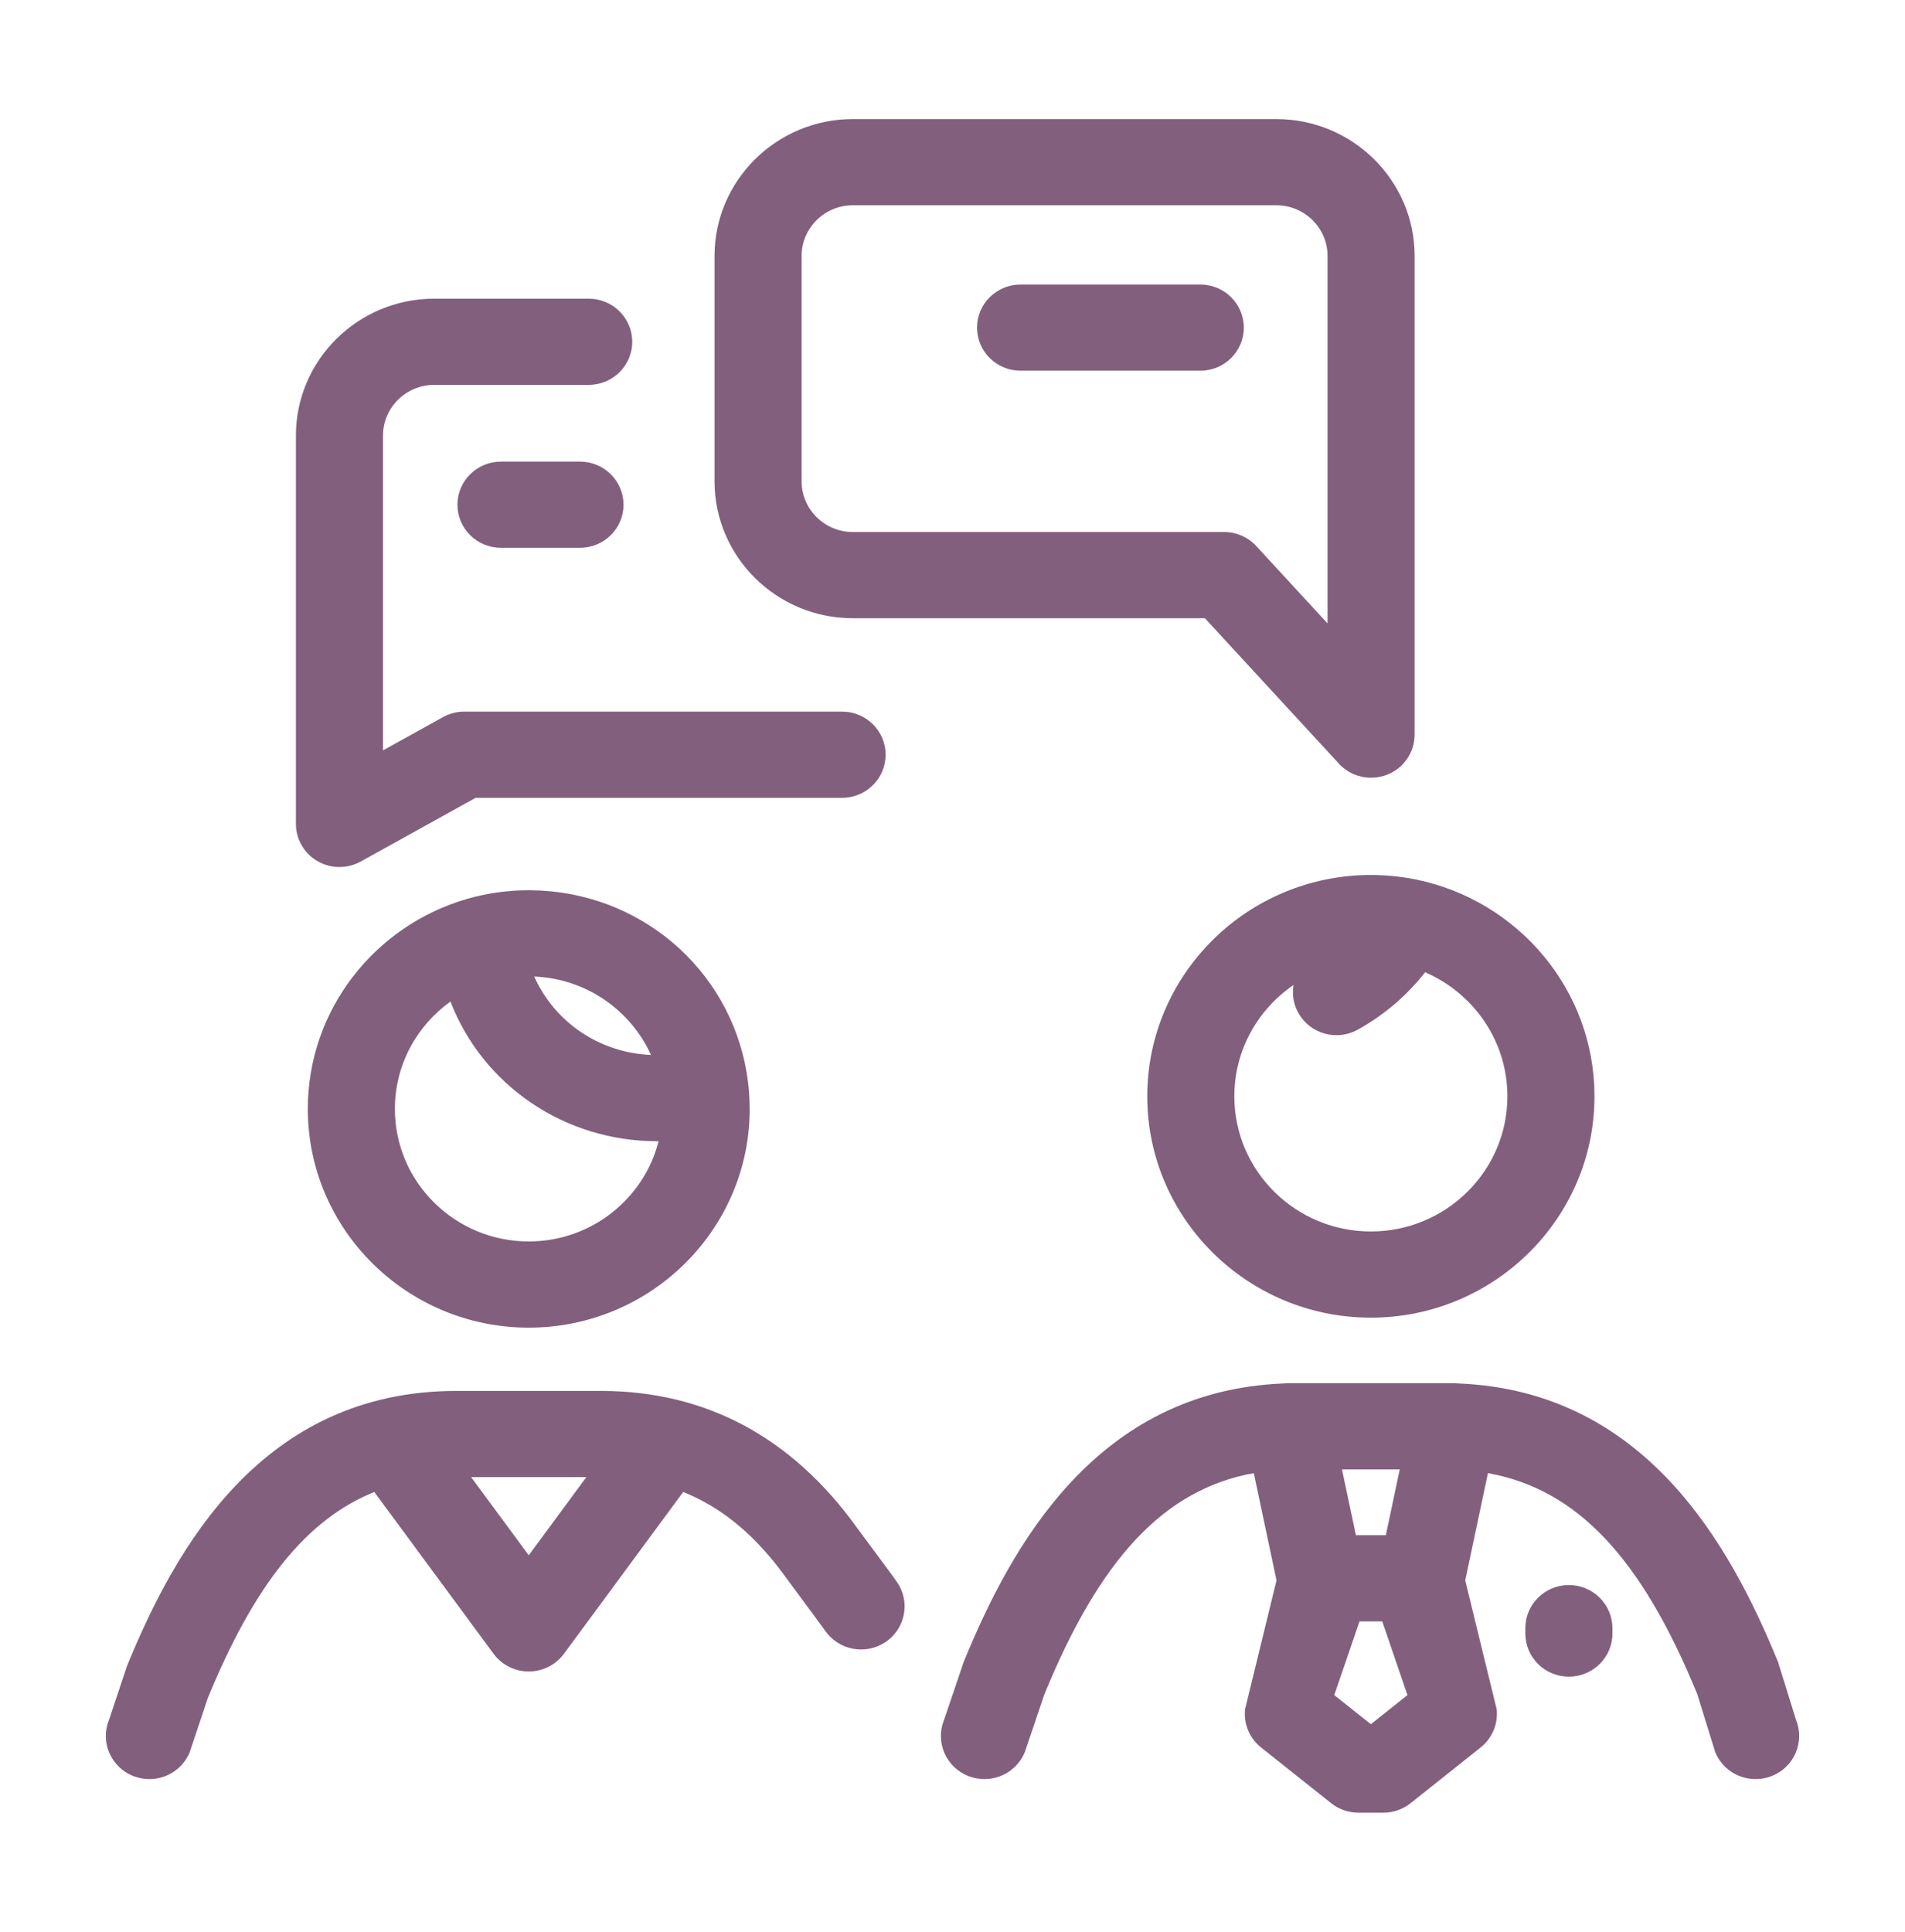<svg width="72" height="73" viewBox="0 0 72 73" fill="none" xmlns="http://www.w3.org/2000/svg">
<path d="M66.354 67.23C65.701 67.23 65.083 66.843 64.826 66.206L64.148 64.018C62.039 58.874 59.613 56.277 56.237 55.668L55.379 59.721L56.566 64.585C56.628 65.139 56.4 65.686 55.961 66.035L53.313 68.141C53.021 68.373 52.657 68.5 52.282 68.5H51.343C50.968 68.5 50.604 68.373 50.312 68.141L47.663 66.035C47.224 65.686 46.996 65.139 47.059 64.585L48.246 59.721L47.388 55.668C44.012 56.278 41.586 58.875 39.473 64.026L38.732 66.214C38.39 67.047 37.431 67.449 36.588 67.11C35.746 66.772 35.34 65.822 35.682 64.989L36.423 62.801C38.232 58.391 41.441 52.564 48.505 52.279C48.567 52.272 48.63 52.269 48.694 52.269H54.931C54.994 52.269 55.057 52.272 55.12 52.279C62.185 52.564 65.393 58.391 67.201 62.801L67.882 64.997C68.219 65.832 67.809 66.78 66.964 67.114C66.764 67.193 66.557 67.23 66.354 67.23ZM50.429 64.056L51.812 65.156L53.195 64.056L52.242 61.271H51.383L50.429 64.056ZM51.247 58.013H52.378L52.904 55.526H50.72L51.247 58.013ZM5.645 67.23C5.439 67.23 5.23 67.192 5.027 67.11C4.185 66.772 3.779 65.822 4.121 64.989L4.801 62.952C6.63 58.491 9.912 52.561 17.259 52.561H22.709C26.669 52.561 29.93 54.304 32.398 57.742C32.439 57.798 32.626 58.051 32.853 58.357C33.64 59.417 33.849 59.702 33.917 59.805C34.419 60.555 34.211 61.565 33.453 62.062C32.697 62.556 31.682 62.354 31.178 61.611C31.09 61.485 30.511 60.705 30.2 60.284C29.954 59.953 29.753 59.682 29.715 59.627C28.576 58.041 27.303 56.973 25.822 56.38L21.314 62.495C21.004 62.915 20.51 63.163 19.984 63.163C19.459 63.163 18.965 62.915 18.655 62.495L14.147 56.381C11.578 57.412 9.604 59.899 7.851 64.177L7.171 66.213C6.911 66.846 6.296 67.23 5.645 67.23ZM17.806 55.818L19.984 58.772L22.162 55.818H17.806ZM59.296 63.359C58.387 63.359 57.65 62.629 57.65 61.73V61.526C57.65 60.627 58.387 59.897 59.296 59.897C60.205 59.897 60.942 60.627 60.942 61.526V61.73C60.942 62.629 60.205 63.359 59.296 63.359ZM19.984 50.17C15.38 50.17 11.634 46.463 11.634 41.906C11.634 38.152 14.175 34.975 17.644 33.971C17.661 33.966 17.678 33.961 17.695 33.956C18.245 33.801 18.81 33.703 19.382 33.663C19.385 33.662 19.388 33.662 19.391 33.662C19.395 33.662 19.397 33.661 19.4 33.661C19.404 33.661 19.407 33.661 19.41 33.661C19.414 33.661 19.416 33.66 19.419 33.66C19.424 33.66 19.427 33.66 19.43 33.659C19.433 33.659 19.436 33.659 19.438 33.659C19.445 33.659 19.451 33.658 19.457 33.657C19.485 33.656 19.511 33.654 19.539 33.653C19.548 33.653 19.557 33.652 19.566 33.652C19.569 33.652 19.577 33.651 19.584 33.651C19.584 33.651 19.589 33.651 19.592 33.65C19.596 33.65 19.599 33.65 19.602 33.65C19.605 33.65 19.607 33.65 19.61 33.649C19.613 33.649 19.615 33.649 19.618 33.649C19.621 33.649 19.624 33.649 19.627 33.649C19.63 33.648 19.633 33.648 19.637 33.648C19.639 33.648 19.641 33.648 19.644 33.648C19.65 33.648 19.657 33.649 19.663 33.647C19.765 33.643 19.867 33.642 19.97 33.641C19.972 33.642 19.974 33.641 19.977 33.641C19.979 33.641 19.984 33.641 19.984 33.641C19.992 33.641 20.001 33.641 20.009 33.641C20.014 33.641 20.018 33.641 20.022 33.641C20.026 33.642 20.032 33.642 20.036 33.642C20.04 33.642 20.045 33.642 20.05 33.642H20.055C24.148 33.675 27.559 36.59 28.22 40.533C28.295 40.98 28.335 41.438 28.335 41.906C28.335 46.463 24.589 50.17 19.984 50.17ZM17.024 37.848C15.754 38.758 14.925 40.238 14.925 41.906C14.925 44.667 17.195 46.913 19.984 46.913C22.349 46.913 24.34 45.299 24.891 43.126C21.316 43.146 18.242 40.99 17.024 37.848ZM20.192 36.903C20.953 38.607 22.637 39.785 24.604 39.865C23.84 38.178 22.159 36.982 20.192 36.903ZM51.812 49.793C47.152 49.793 43.361 46.041 43.361 41.429C43.361 36.817 47.152 33.065 51.812 33.065C52.37 33.065 52.915 33.118 53.443 33.221C53.477 33.227 53.512 33.234 53.546 33.242C57.377 34.036 60.264 37.405 60.264 41.429C60.264 46.041 56.472 49.793 51.812 49.793ZM48.889 37.223C47.539 38.145 46.652 39.687 46.652 41.429C46.652 44.245 48.967 46.536 51.812 46.536C54.657 46.536 56.972 44.245 56.972 41.429C56.972 39.334 55.691 37.529 53.862 36.742C53.172 37.622 52.309 38.36 51.318 38.91C50.525 39.351 49.522 39.072 49.077 38.287C48.886 37.951 48.829 37.576 48.889 37.223ZM12.83 32.764C12.543 32.764 12.255 32.69 11.998 32.541C11.494 32.248 11.184 31.714 11.184 31.136V16.46C11.184 13.607 13.529 11.287 16.412 11.287H22.25C23.159 11.287 23.896 12.016 23.896 12.916C23.896 13.815 23.159 14.544 22.25 14.544H16.412C15.344 14.544 14.476 15.404 14.476 16.46V28.356L16.742 27.099C16.988 26.963 17.265 26.891 17.546 26.891H31.826C32.735 26.891 33.472 27.62 33.472 28.52C33.472 29.419 32.735 30.149 31.826 30.149H17.976L13.634 32.556C13.384 32.695 13.107 32.764 12.83 32.764ZM51.821 29.39C51.367 29.39 50.923 29.204 50.605 28.859L45.539 23.362H32.232C29.35 23.362 27.006 21.041 27.006 18.189V9.673C27.006 6.821 29.35 4.5 32.232 4.5H48.239C51.121 4.5 53.466 6.821 53.466 9.673V27.762C53.466 28.434 53.049 29.037 52.415 29.28C52.222 29.355 52.02 29.39 51.821 29.39ZM32.232 7.757C31.165 7.757 30.297 8.617 30.297 9.673V18.189C30.297 19.245 31.165 20.104 32.232 20.104H46.265C46.728 20.104 47.17 20.297 47.481 20.635L50.175 23.558V9.673C50.175 8.617 49.306 7.757 48.239 7.757H32.232ZM21.921 20.701H18.935C18.026 20.701 17.289 19.972 17.289 19.073C17.289 18.173 18.026 17.444 18.935 17.444H21.921C22.829 17.444 23.566 18.173 23.566 19.073C23.566 19.972 22.829 20.701 21.921 20.701ZM45.365 14.009H38.573C37.664 14.009 36.927 13.28 36.927 12.381C36.927 11.481 37.664 10.752 38.573 10.752H45.365C46.274 10.752 47.011 11.481 47.011 12.381C47.011 13.28 46.274 14.009 45.365 14.009Z" fill="#82607D"/>
</svg>
